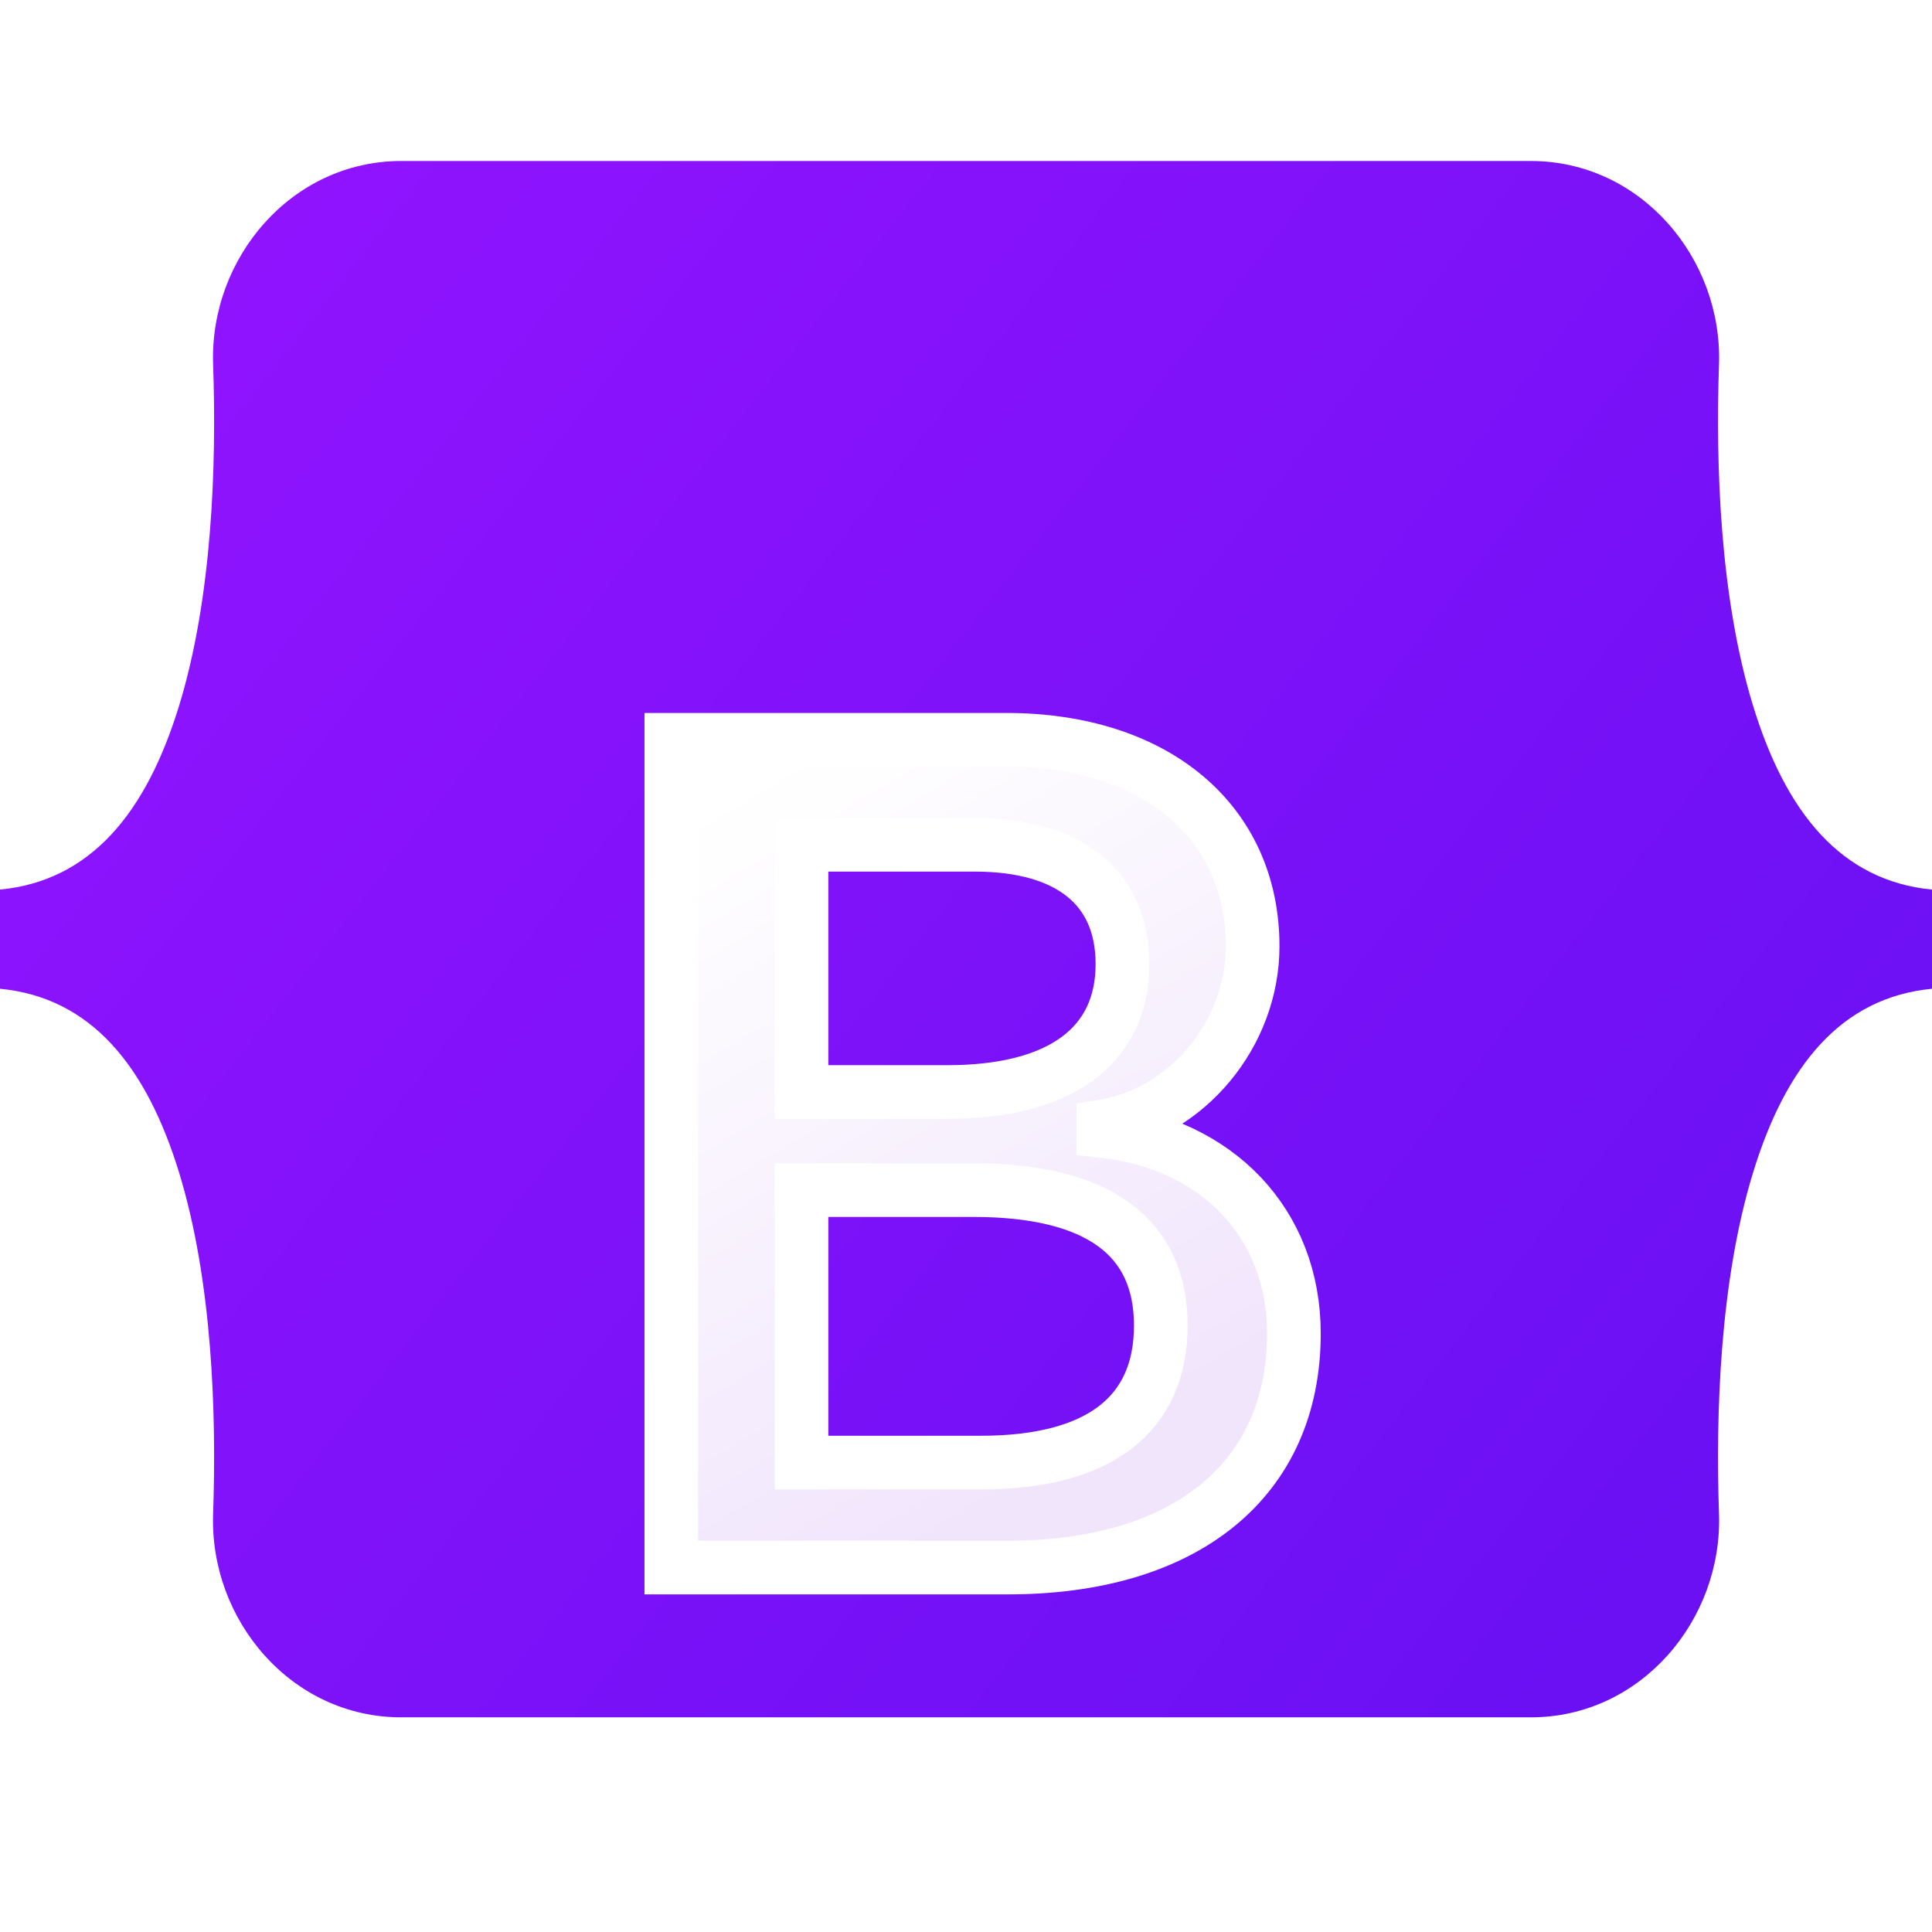 <svg width="36" height="36" viewBox="0 0 36 36" fill="none" xmlns="http://www.w3.org/2000/svg">
<g clip-path="url(#clip0_96_3680)">
<path d="M3.971 6.79C3.903 4.818 5.423 3 7.477 3H28.525C30.579 3 32.099 4.818 32.031 6.79C31.966 8.684 32.051 11.137 32.662 13.138C33.274 15.145 34.308 16.413 36 16.576V18.424C34.308 18.587 33.274 19.855 32.662 21.862C32.051 23.863 31.966 26.316 32.031 28.21C32.099 30.182 30.579 32 28.525 32H7.477C5.423 32 3.903 30.182 3.971 28.21C4.037 26.316 3.952 23.863 3.341 21.862C2.728 19.855 1.692 18.587 0 18.424V16.576C1.692 16.413 2.728 15.145 3.341 13.138C3.952 11.137 4.037 8.684 3.971 6.79Z" fill="url(#paint0_linear_96_3680)"/>
<g filter="url(#filter0_d_96_3680)">
<path d="M18.781 25.209C22.106 25.209 24.11 23.563 24.11 20.848C24.11 18.796 22.68 17.31 20.557 17.075V16.989C22.117 16.733 23.341 15.268 23.341 13.633C23.341 11.303 21.521 9.785 18.748 9.785H12.509V25.209H18.781ZM14.935 11.741H18.163C19.918 11.741 20.915 12.532 20.915 13.964C20.915 15.493 19.756 16.348 17.654 16.348H14.935V11.741ZM14.935 23.253V18.176H18.142C20.438 18.176 21.63 19.031 21.63 20.698C21.63 22.366 20.471 23.253 18.282 23.253H14.935Z" fill="url(#paint1_linear_96_3680)"/>
<path d="M18.781 25.209C22.106 25.209 24.11 23.563 24.11 20.848C24.11 18.796 22.68 17.31 20.557 17.075V16.989C22.117 16.733 23.341 15.268 23.341 13.633C23.341 11.303 21.521 9.785 18.748 9.785H12.509V25.209H18.781ZM14.935 11.741H18.163C19.918 11.741 20.915 12.532 20.915 13.964C20.915 15.493 19.756 16.348 17.654 16.348H14.935V11.741ZM14.935 23.253V18.176H18.142C20.438 18.176 21.63 19.031 21.63 20.698C21.63 22.366 20.471 23.253 18.282 23.253H14.935Z" stroke="white"/>
</g>
</g>
<defs>
<filter id="filter0_d_96_3680" x="-3.991" y="-2.715" width="44.602" height="48.424" filterUnits="userSpaceOnUse" color-interpolation-filters="sRGB">
<feFlood flood-opacity="0" result="BackgroundImageFix"/>
<feColorMatrix in="SourceAlpha" type="matrix" values="0 0 0 0 0 0 0 0 0 0 0 0 0 0 0 0 0 0 127 0" result="hardAlpha"/>
<feOffset dy="4"/>
<feGaussianBlur stdDeviation="8"/>
<feColorMatrix type="matrix" values="0 0 0 0 0 0 0 0 0 0 0 0 0 0 0 0 0 0 0.15 0"/>
<feBlend mode="normal" in2="BackgroundImageFix" result="effect1_dropShadow_96_3680"/>
<feBlend mode="normal" in="SourceGraphic" in2="effect1_dropShadow_96_3680" result="shape"/>
</filter>
<linearGradient id="paint0_linear_96_3680" x1="5.349" y1="3.768" x2="37.07" y2="28.676" gradientUnits="userSpaceOnUse">
<stop stop-color="#9013FE"/>
<stop offset="1" stop-color="#6610F2"/>
</linearGradient>
<linearGradient id="paint1_linear_96_3680" x1="13.606" y1="10.8" x2="20.751" y2="22.754" gradientUnits="userSpaceOnUse">
<stop stop-color="white"/>
<stop offset="1" stop-color="#F1E5FC"/>
</linearGradient>
<clipPath id="clip0_96_3680">
<rect width="36" height="36" fill="white"/>
</clipPath>
</defs>
</svg>
